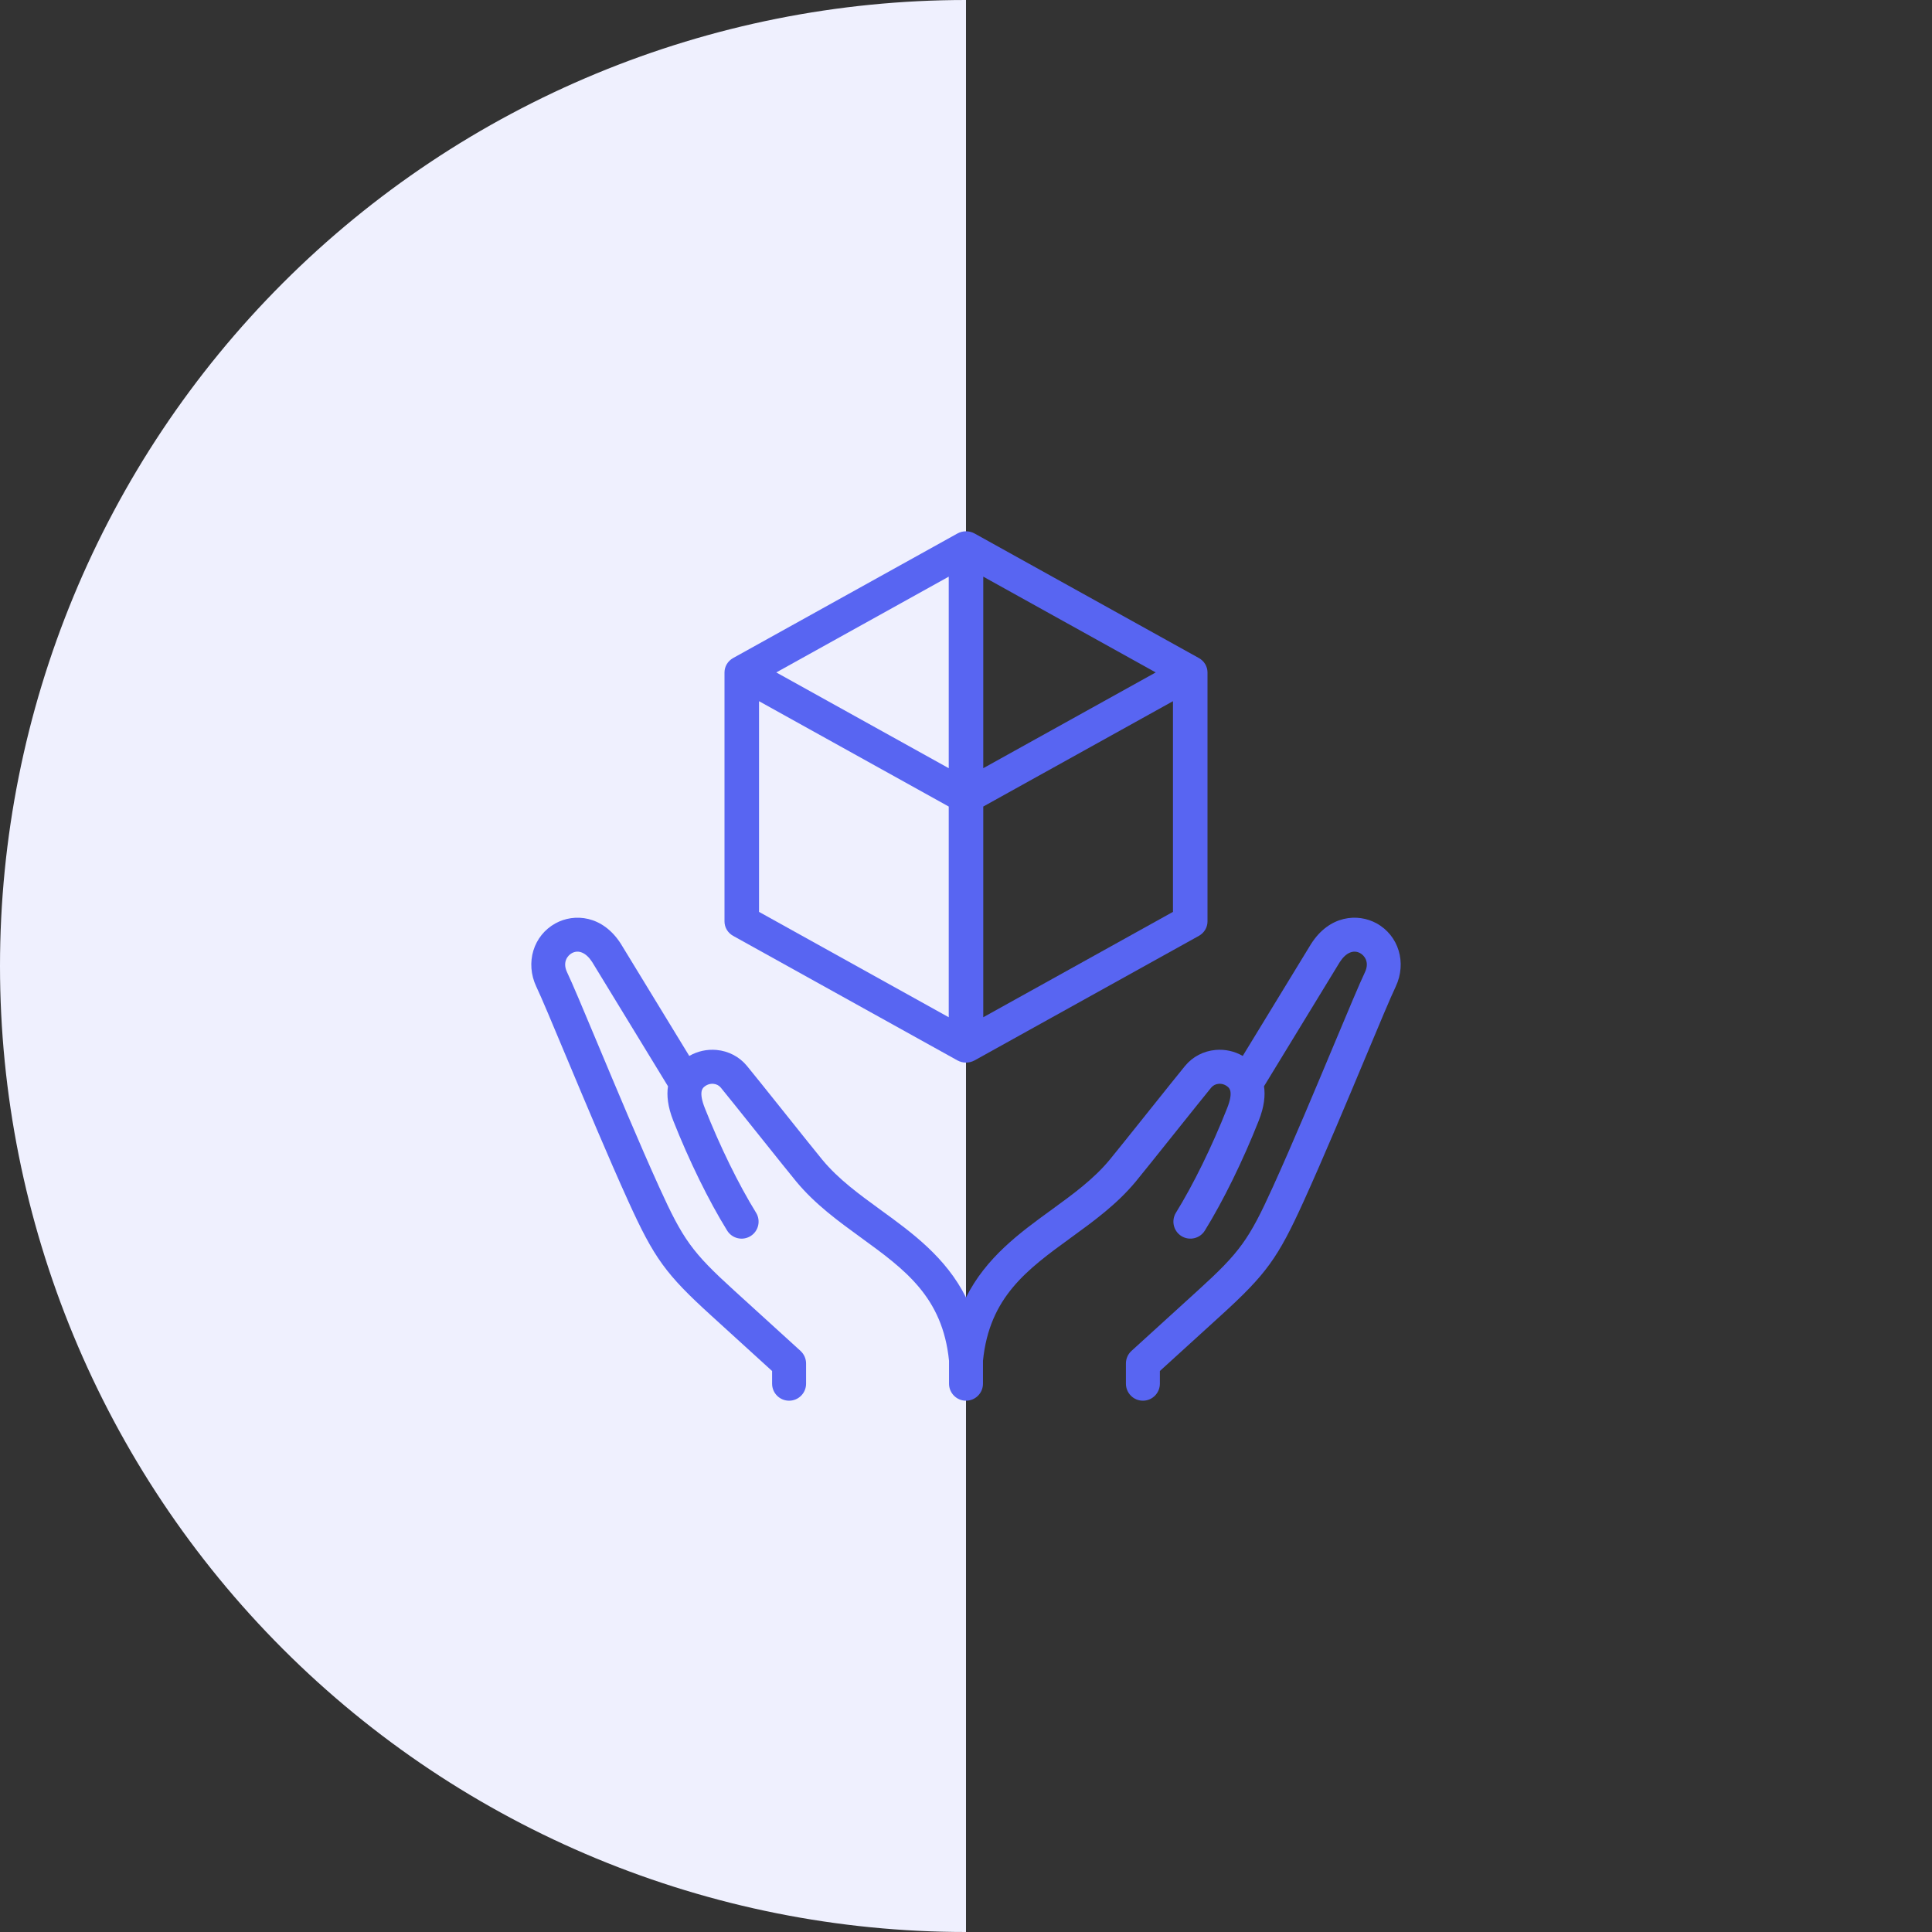 <svg width="80" height="80" viewBox="0 0 80 80" fill="none" xmlns="http://www.w3.org/2000/svg">
<rect x="0" y="0" width="80" height="80" fill="#333333" stroke="none"/>
<path d="M40 0C29.391 -1.26507e-07 19.217 4.214 11.716 11.716C4.214 19.217 9.27439e-07 29.391 0 40C-9.27438e-07 50.609 4.214 60.783 11.716 68.284C19.217 75.786 29.391 80 40 80L40 40V0Z" fill="#EFF0FE"/>
<g clip-path="url(#clip0_208_23)">
<path d="M56.999 38.233C56.225 37.808 55.047 37.894 54.288 39.088C54.285 39.092 54.283 39.096 54.281 39.099L51.459 43.724C51.119 43.528 50.729 43.441 50.333 43.476C49.835 43.521 49.388 43.754 49.073 44.134C48.872 44.377 48.207 45.208 47.503 46.089C46.833 46.927 46.141 47.793 45.947 48.026C45.278 48.833 44.424 49.453 43.519 50.111C42.236 51.043 40.833 52.062 40 53.725C39.167 52.062 37.764 51.043 36.481 50.111C35.577 49.453 34.722 48.833 34.053 48.026C33.859 47.793 33.167 46.927 32.498 46.089C31.794 45.208 31.129 44.377 30.927 44.134C30.612 43.754 30.165 43.521 29.668 43.476C29.271 43.441 28.881 43.528 28.541 43.724L25.719 39.099C25.717 39.096 25.715 39.092 25.713 39.088C24.954 37.894 23.775 37.808 23.001 38.234C22.085 38.738 21.742 39.864 22.206 40.853C22.207 40.855 22.208 40.857 22.209 40.859C22.407 41.27 22.887 42.419 23.444 43.75C24.224 45.612 25.194 47.93 26.016 49.74C27.087 52.099 27.567 52.762 29.442 54.468L31.971 56.771V57.296C31.971 57.685 32.286 58 32.675 58C33.063 58 33.378 57.685 33.378 57.296V56.459C33.378 56.261 33.294 56.072 33.148 55.938L30.388 53.426C28.661 51.854 28.285 51.335 27.296 49.157C26.483 47.366 25.518 45.059 24.742 43.206C24.156 41.805 23.692 40.699 23.478 40.252C23.281 39.829 23.511 39.56 23.679 39.468C23.959 39.313 24.275 39.452 24.523 39.84L27.66 44.98C27.602 45.357 27.649 45.825 27.878 46.404C28.534 48.065 29.348 49.724 30.11 50.956C30.315 51.287 30.748 51.389 31.079 51.184C31.409 50.979 31.511 50.545 31.306 50.214C30.586 49.05 29.813 47.472 29.186 45.886C28.918 45.207 29.096 45.057 29.163 45.001C29.271 44.91 29.406 44.867 29.542 44.879C29.664 44.89 29.771 44.945 29.845 45.034C30.038 45.267 30.73 46.132 31.399 46.969C32.104 47.85 32.769 48.683 32.971 48.925C33.753 49.869 34.72 50.571 35.655 51.25C37.467 52.567 39.032 53.705 39.297 56.347V57.295C39.297 57.684 39.611 58 40 58C40.388 58 40.703 57.684 40.703 57.295V56.347C40.968 53.705 42.533 52.567 44.345 51.25C45.28 50.571 46.247 49.869 47.029 48.926C47.231 48.683 47.896 47.85 48.601 46.969C49.27 46.132 49.962 45.267 50.155 45.034C50.229 44.945 50.336 44.89 50.458 44.879C50.594 44.867 50.729 44.91 50.837 45.001C50.904 45.057 51.082 45.207 50.814 45.886C50.187 47.472 49.414 49.05 48.694 50.214C48.489 50.545 48.591 50.979 48.921 51.184C49.251 51.388 49.685 51.287 49.89 50.956C50.652 49.724 51.466 48.065 52.122 46.404C52.351 45.825 52.398 45.357 52.34 44.98L55.477 39.839C55.725 39.452 56.04 39.313 56.321 39.468C56.489 39.56 56.719 39.828 56.522 40.252C56.308 40.698 55.844 41.805 55.258 43.205C54.482 45.059 53.517 47.366 52.703 49.157C51.715 51.335 51.339 51.854 49.612 53.426L46.852 55.938C46.705 56.071 46.622 56.26 46.622 56.459V57.295C46.622 57.684 46.937 58 47.325 58C47.714 58 48.028 57.684 48.028 57.295V56.77L50.558 54.468C52.433 52.761 52.913 52.099 53.984 49.74C54.806 47.929 55.776 45.612 56.555 43.75C57.112 42.419 57.593 41.27 57.791 40.859C57.792 40.857 57.793 40.855 57.794 40.852C58.258 39.864 57.916 38.738 56.999 38.233Z" fill="#5865F2"/>
<path d="M30.357 38.752L39.643 43.908C39.753 43.969 39.877 44 40 44C40.123 44 40.247 43.969 40.357 43.908L49.643 38.752C49.864 38.629 50 38.402 50 38.156V27.844C50 27.598 49.864 27.371 49.643 27.248L40.357 22.092C40.136 21.969 39.864 21.969 39.643 22.092L30.357 27.248C30.136 27.371 30 27.598 30 27.844V38.156C30 38.402 30.136 38.629 30.357 38.752ZM31.43 29.035L39.285 33.397V42.122L31.43 37.759V29.035ZM40.715 23.878L47.856 27.844L40.715 31.809V23.878ZM39.285 31.809L32.144 27.844L39.285 23.878V31.809ZM40.715 42.122V33.397L48.57 29.035V37.759L40.715 42.122Z" fill="#5865F2"/>
</g>
<defs>
<clipPath id="clip0_208_23">
<rect width="36" height="36" fill="white" transform="translate(22 22)"/>
</clipPath>
</defs>
</svg>
